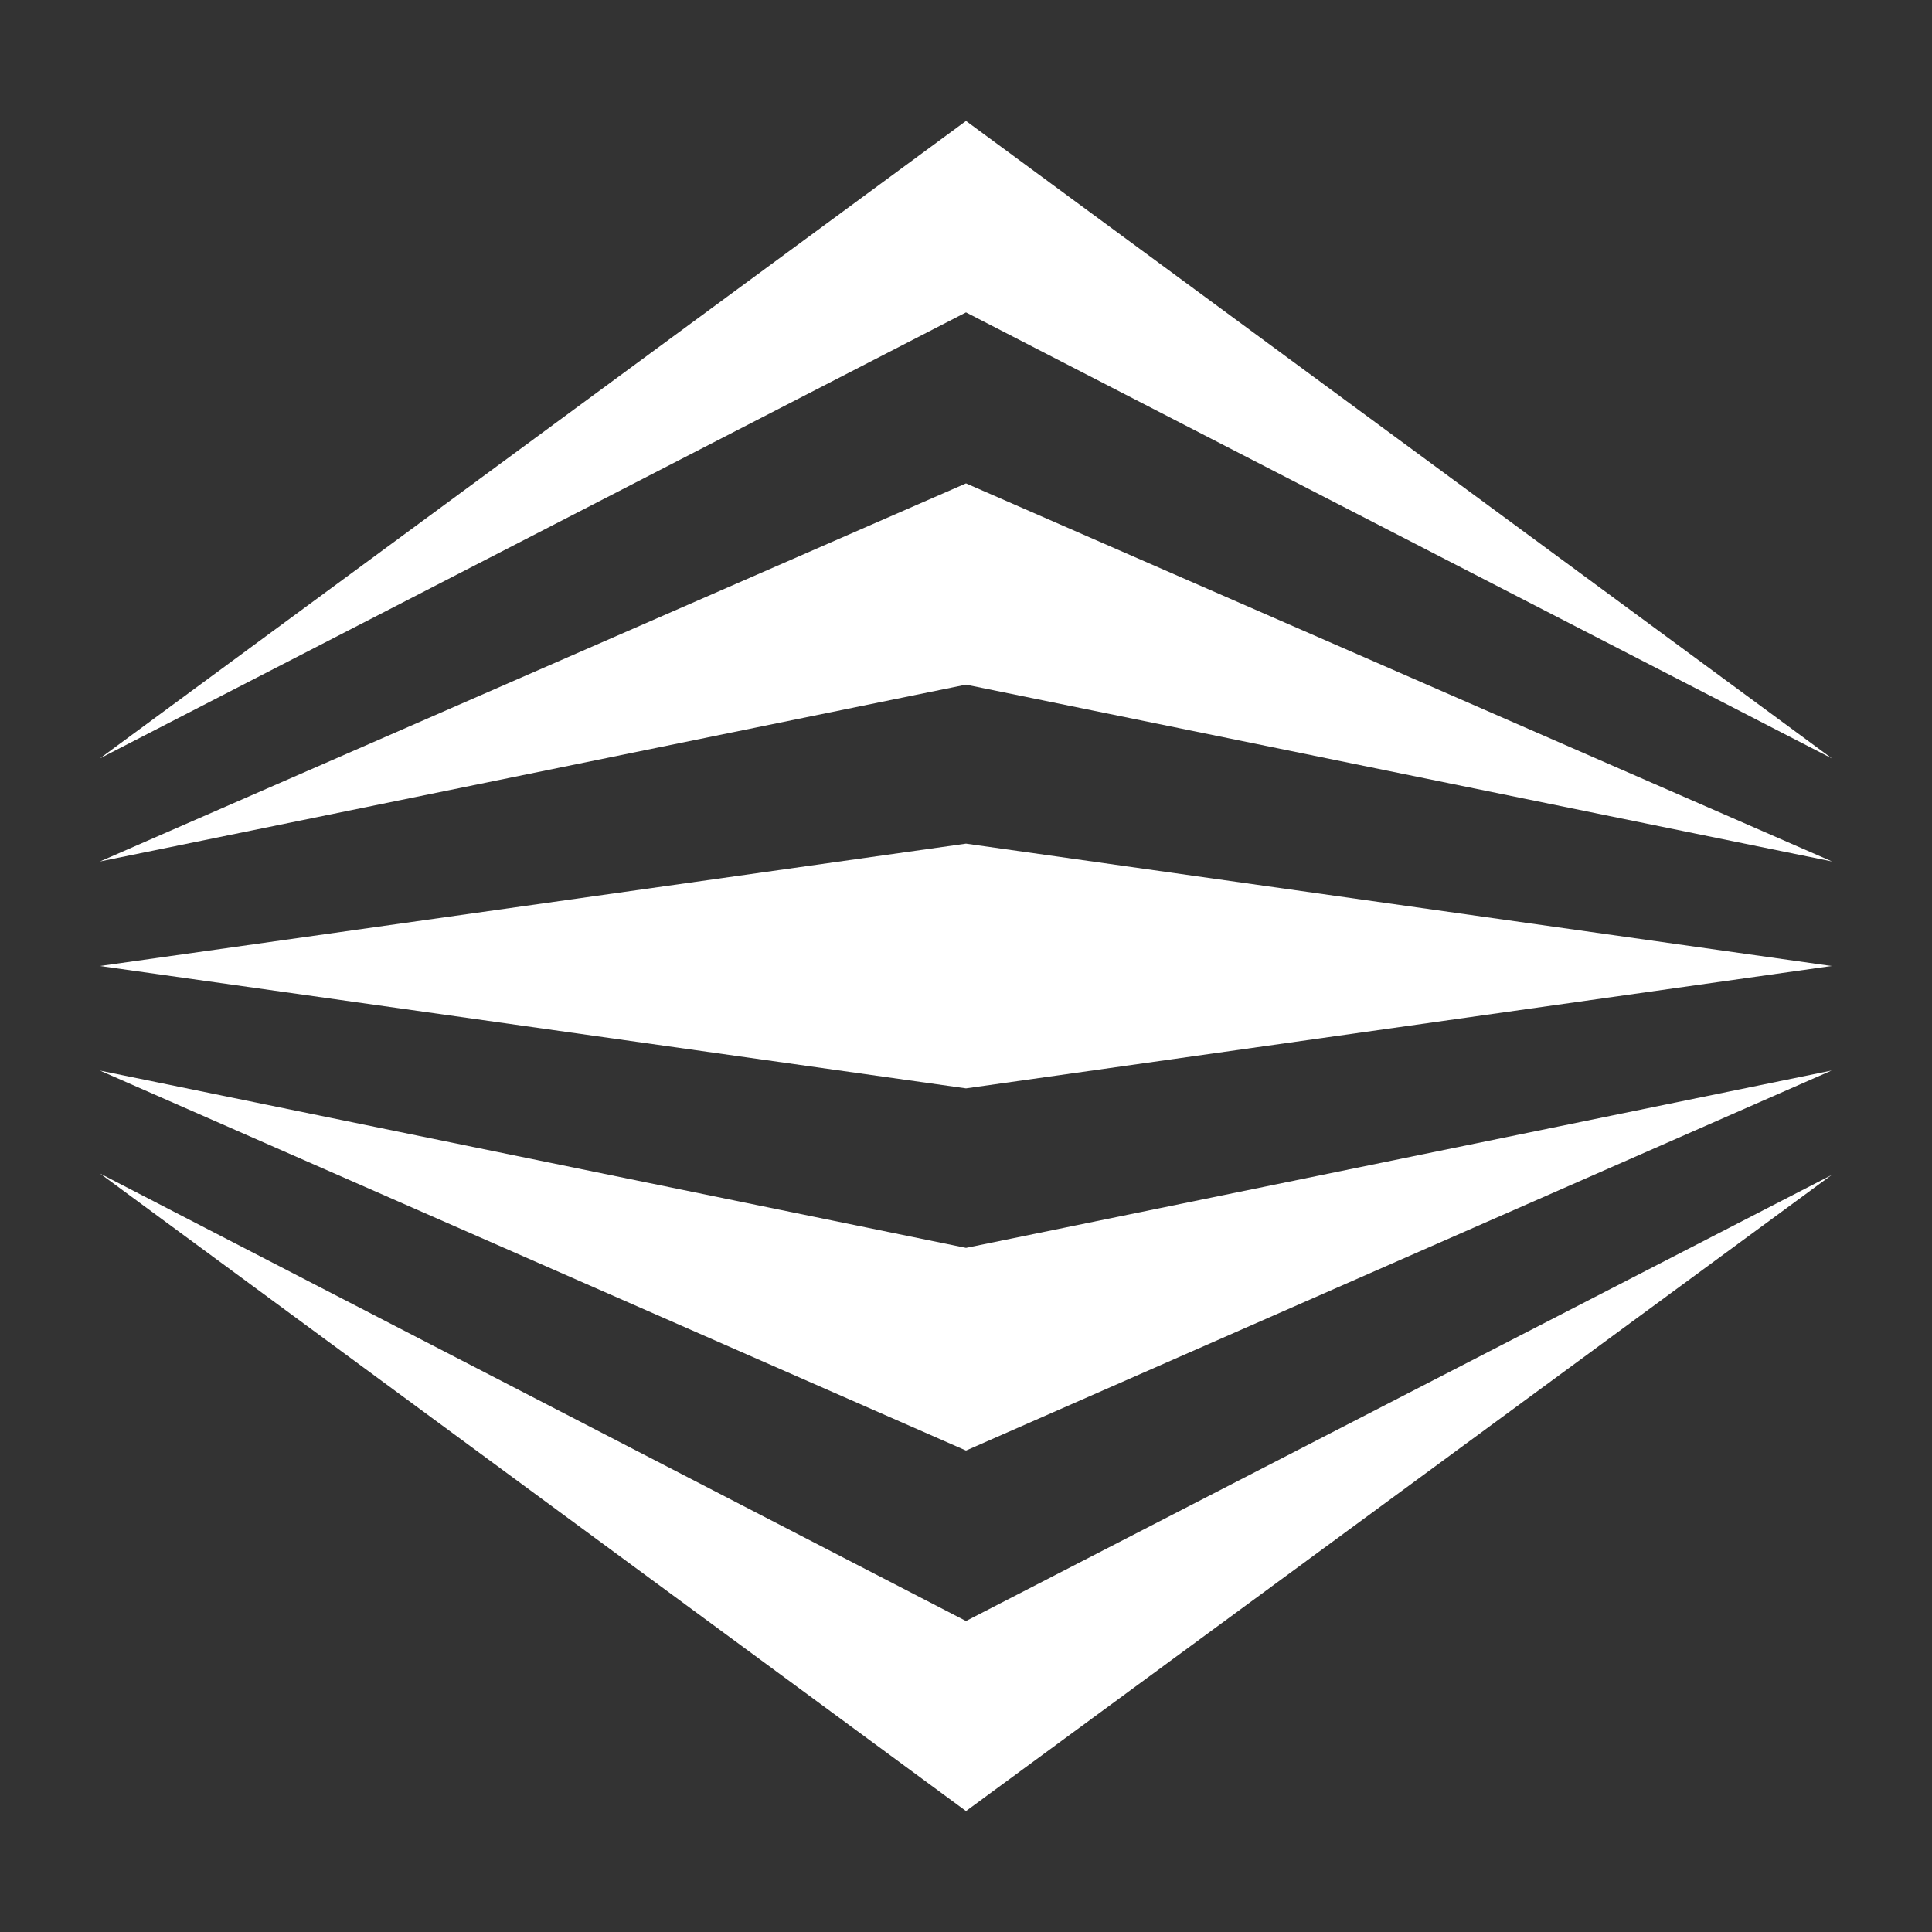 <svg id="Layer_1" data-name="Layer 1" xmlns="http://www.w3.org/2000/svg" viewBox="0 0 300 300"><rect x="0" y="0" width="300" height="300" fill="#333333" stroke="none"/><defs><style>.cls-1,.cls-2{fill:#fff;}.cls-2{fill-rule:evenodd;}</style></defs><path id="Layer" class="cls-1" d="M150,131l134.41,19L150,169,15.52,150Z"/><path id="Layer-2" data-name="Layer" class="cls-2" d="M150,193.77l134.41-27.54L150,225.24l-134.48-59Zm0-87.46L15.52,133.77,150,75.06l134.48,58.71Z"/><path id="Layer-3" data-name="Layer" class="cls-2" d="M150,251.71l134.41-69.25L150,281.22l-134.48-99Zm0-203.2L15.52,117.76,150,18.78l134.48,99Z"/></svg>